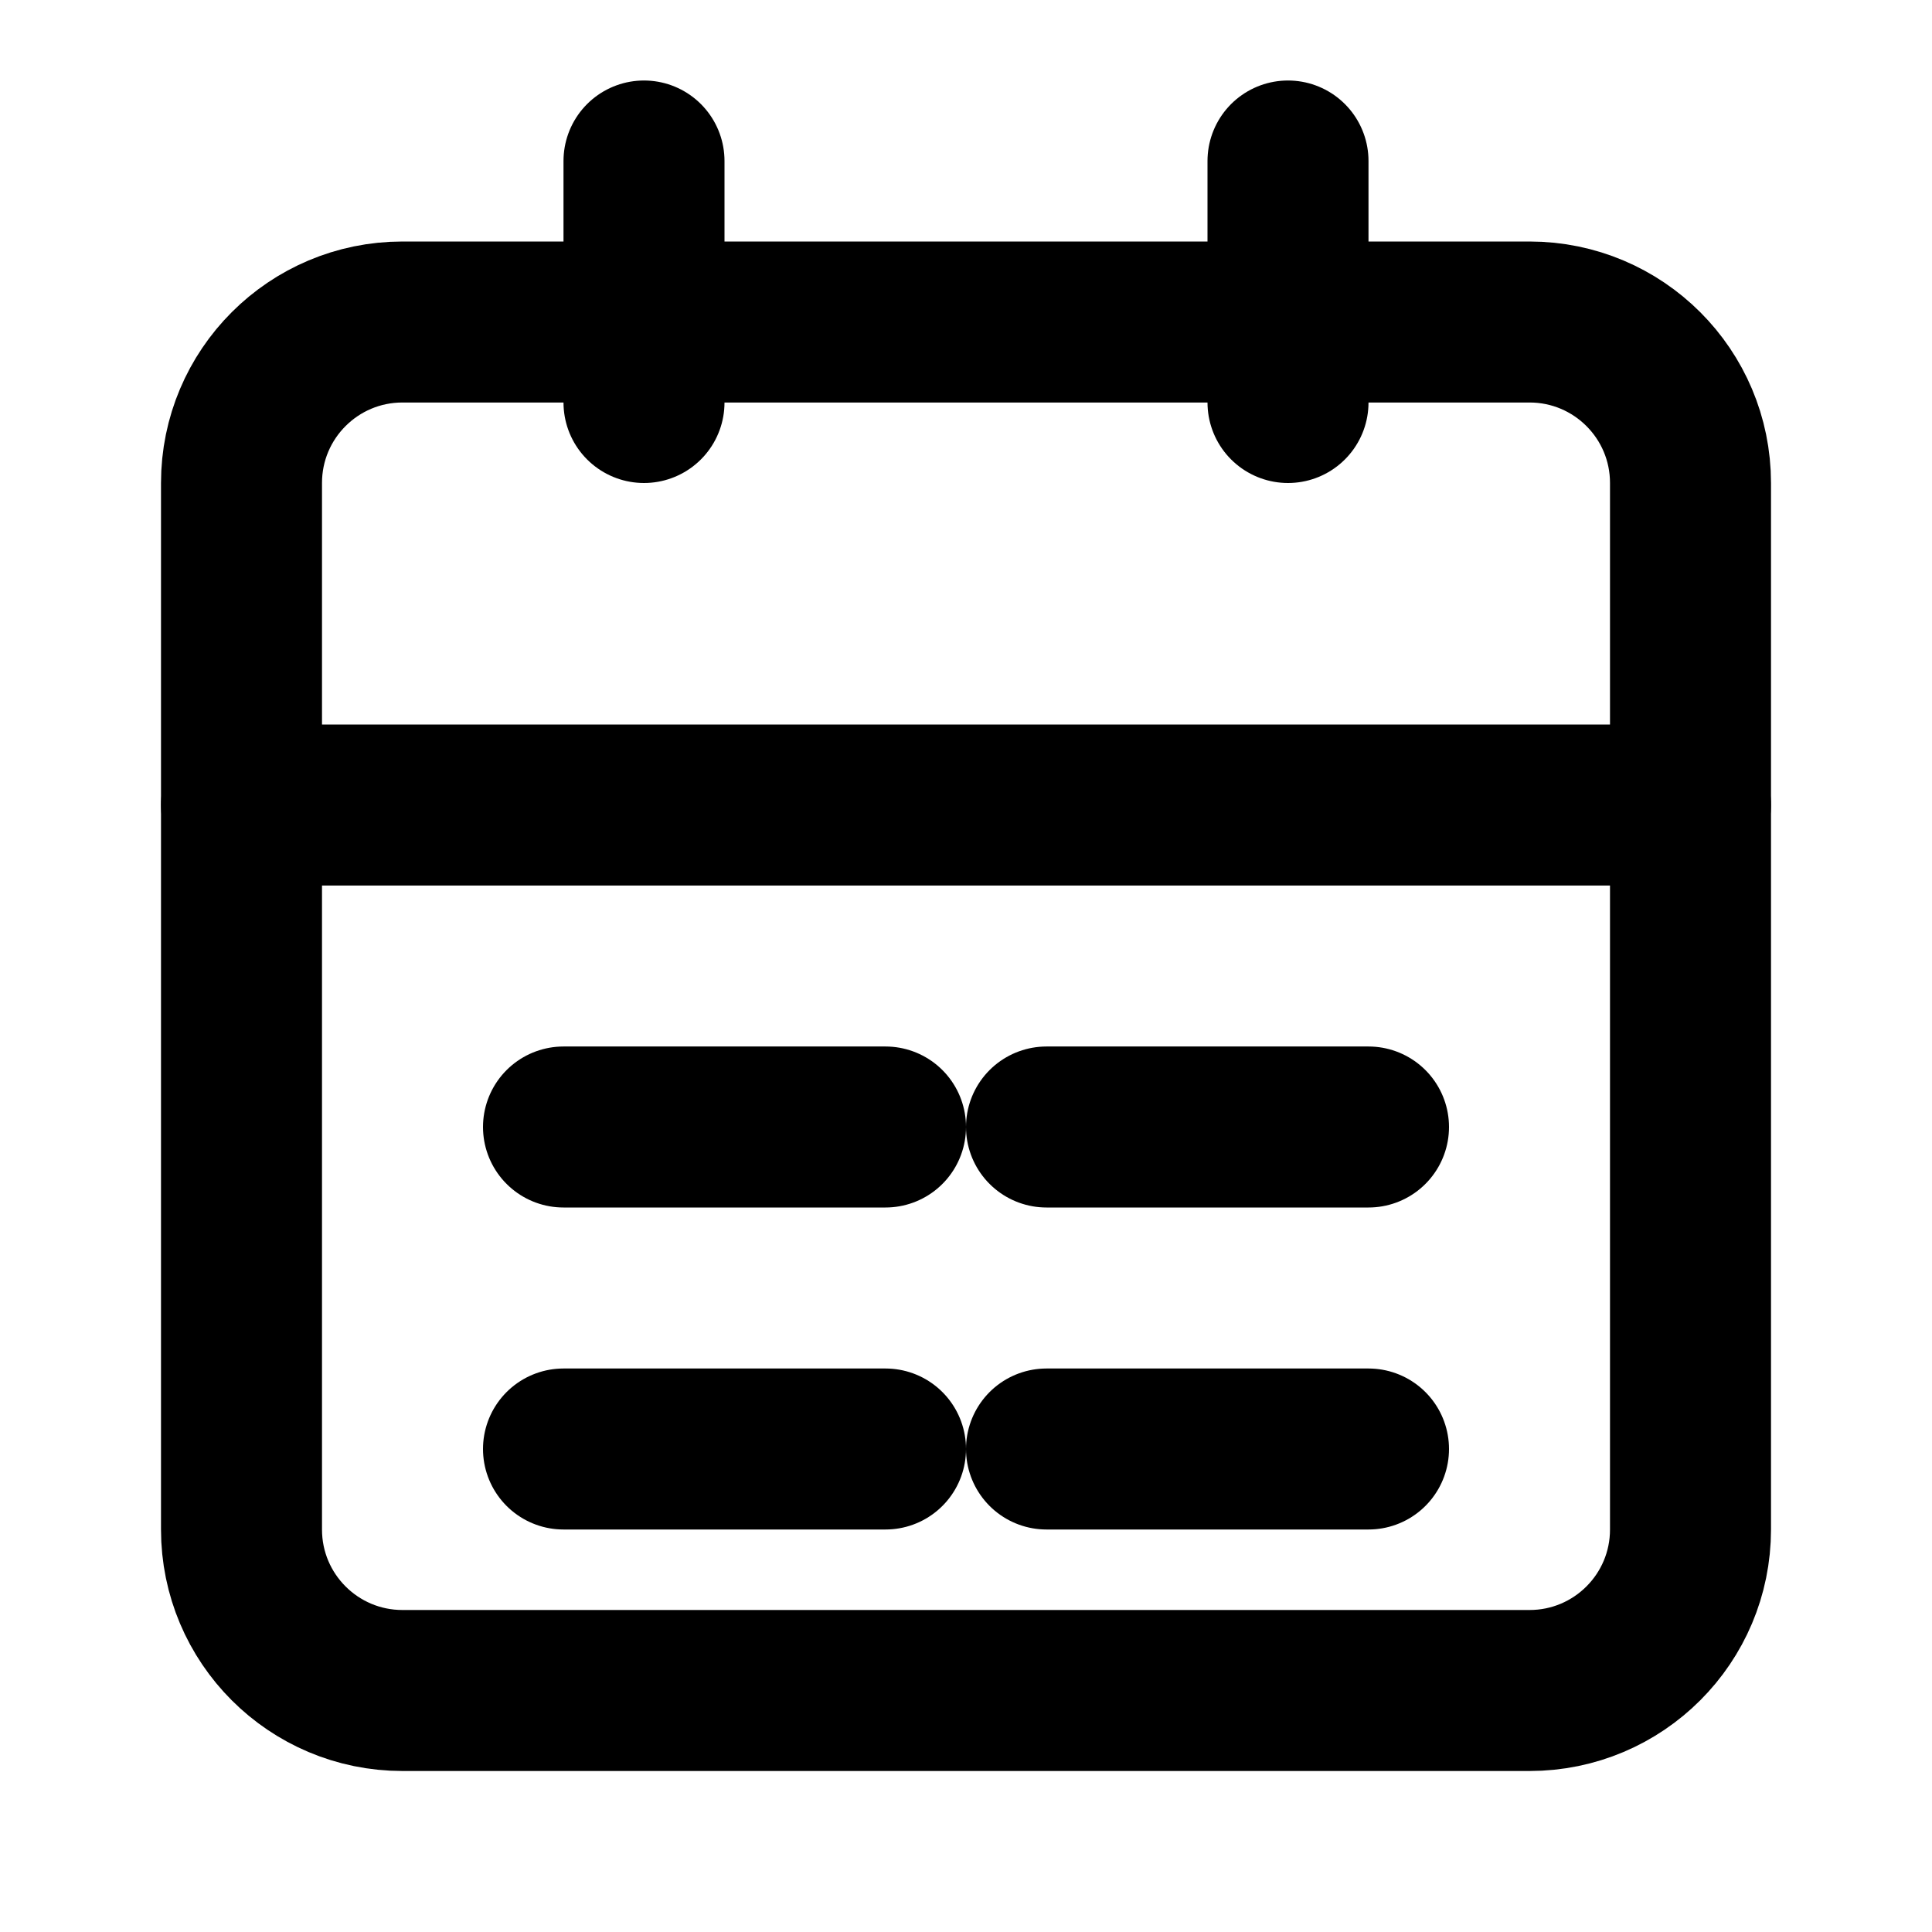 <svg width="24" height="24" viewBox="0 0 24 24" fill="none" xmlns="http://www.w3.org/2000/svg">
  <path d="M8 2V5" stroke="currentColor" stroke-width="2" stroke-linecap="round" stroke-linejoin="round"/>
  <path d="M16 2V5" stroke="currentColor" stroke-width="2" stroke-linecap="round" stroke-linejoin="round"/>
  <path d="M3 10H21" stroke="currentColor" stroke-width="2" stroke-linecap="round" stroke-linejoin="round"/>
  <path d="M19 4H5C3.895 4 3 4.895 3 6V19C3 20.105 3.895 21 5 21H19C20.105 21 21 20.105 21 19V6C21 4.895 20.105 4 19 4Z" stroke="currentColor" stroke-width="2" stroke-linecap="round" stroke-linejoin="round"/>
  <path d="M7 14H11" stroke="currentColor" stroke-width="2" stroke-linecap="round" stroke-linejoin="round"/>
  <path d="M7 18H11" stroke="currentColor" stroke-width="2" stroke-linecap="round" stroke-linejoin="round"/>
  <path d="M13 14H17" stroke="currentColor" stroke-width="2" stroke-linecap="round" stroke-linejoin="round"/>
  <path d="M13 18H17" stroke="currentColor" stroke-width="2" stroke-linecap="round" stroke-linejoin="round"/>
</svg> 